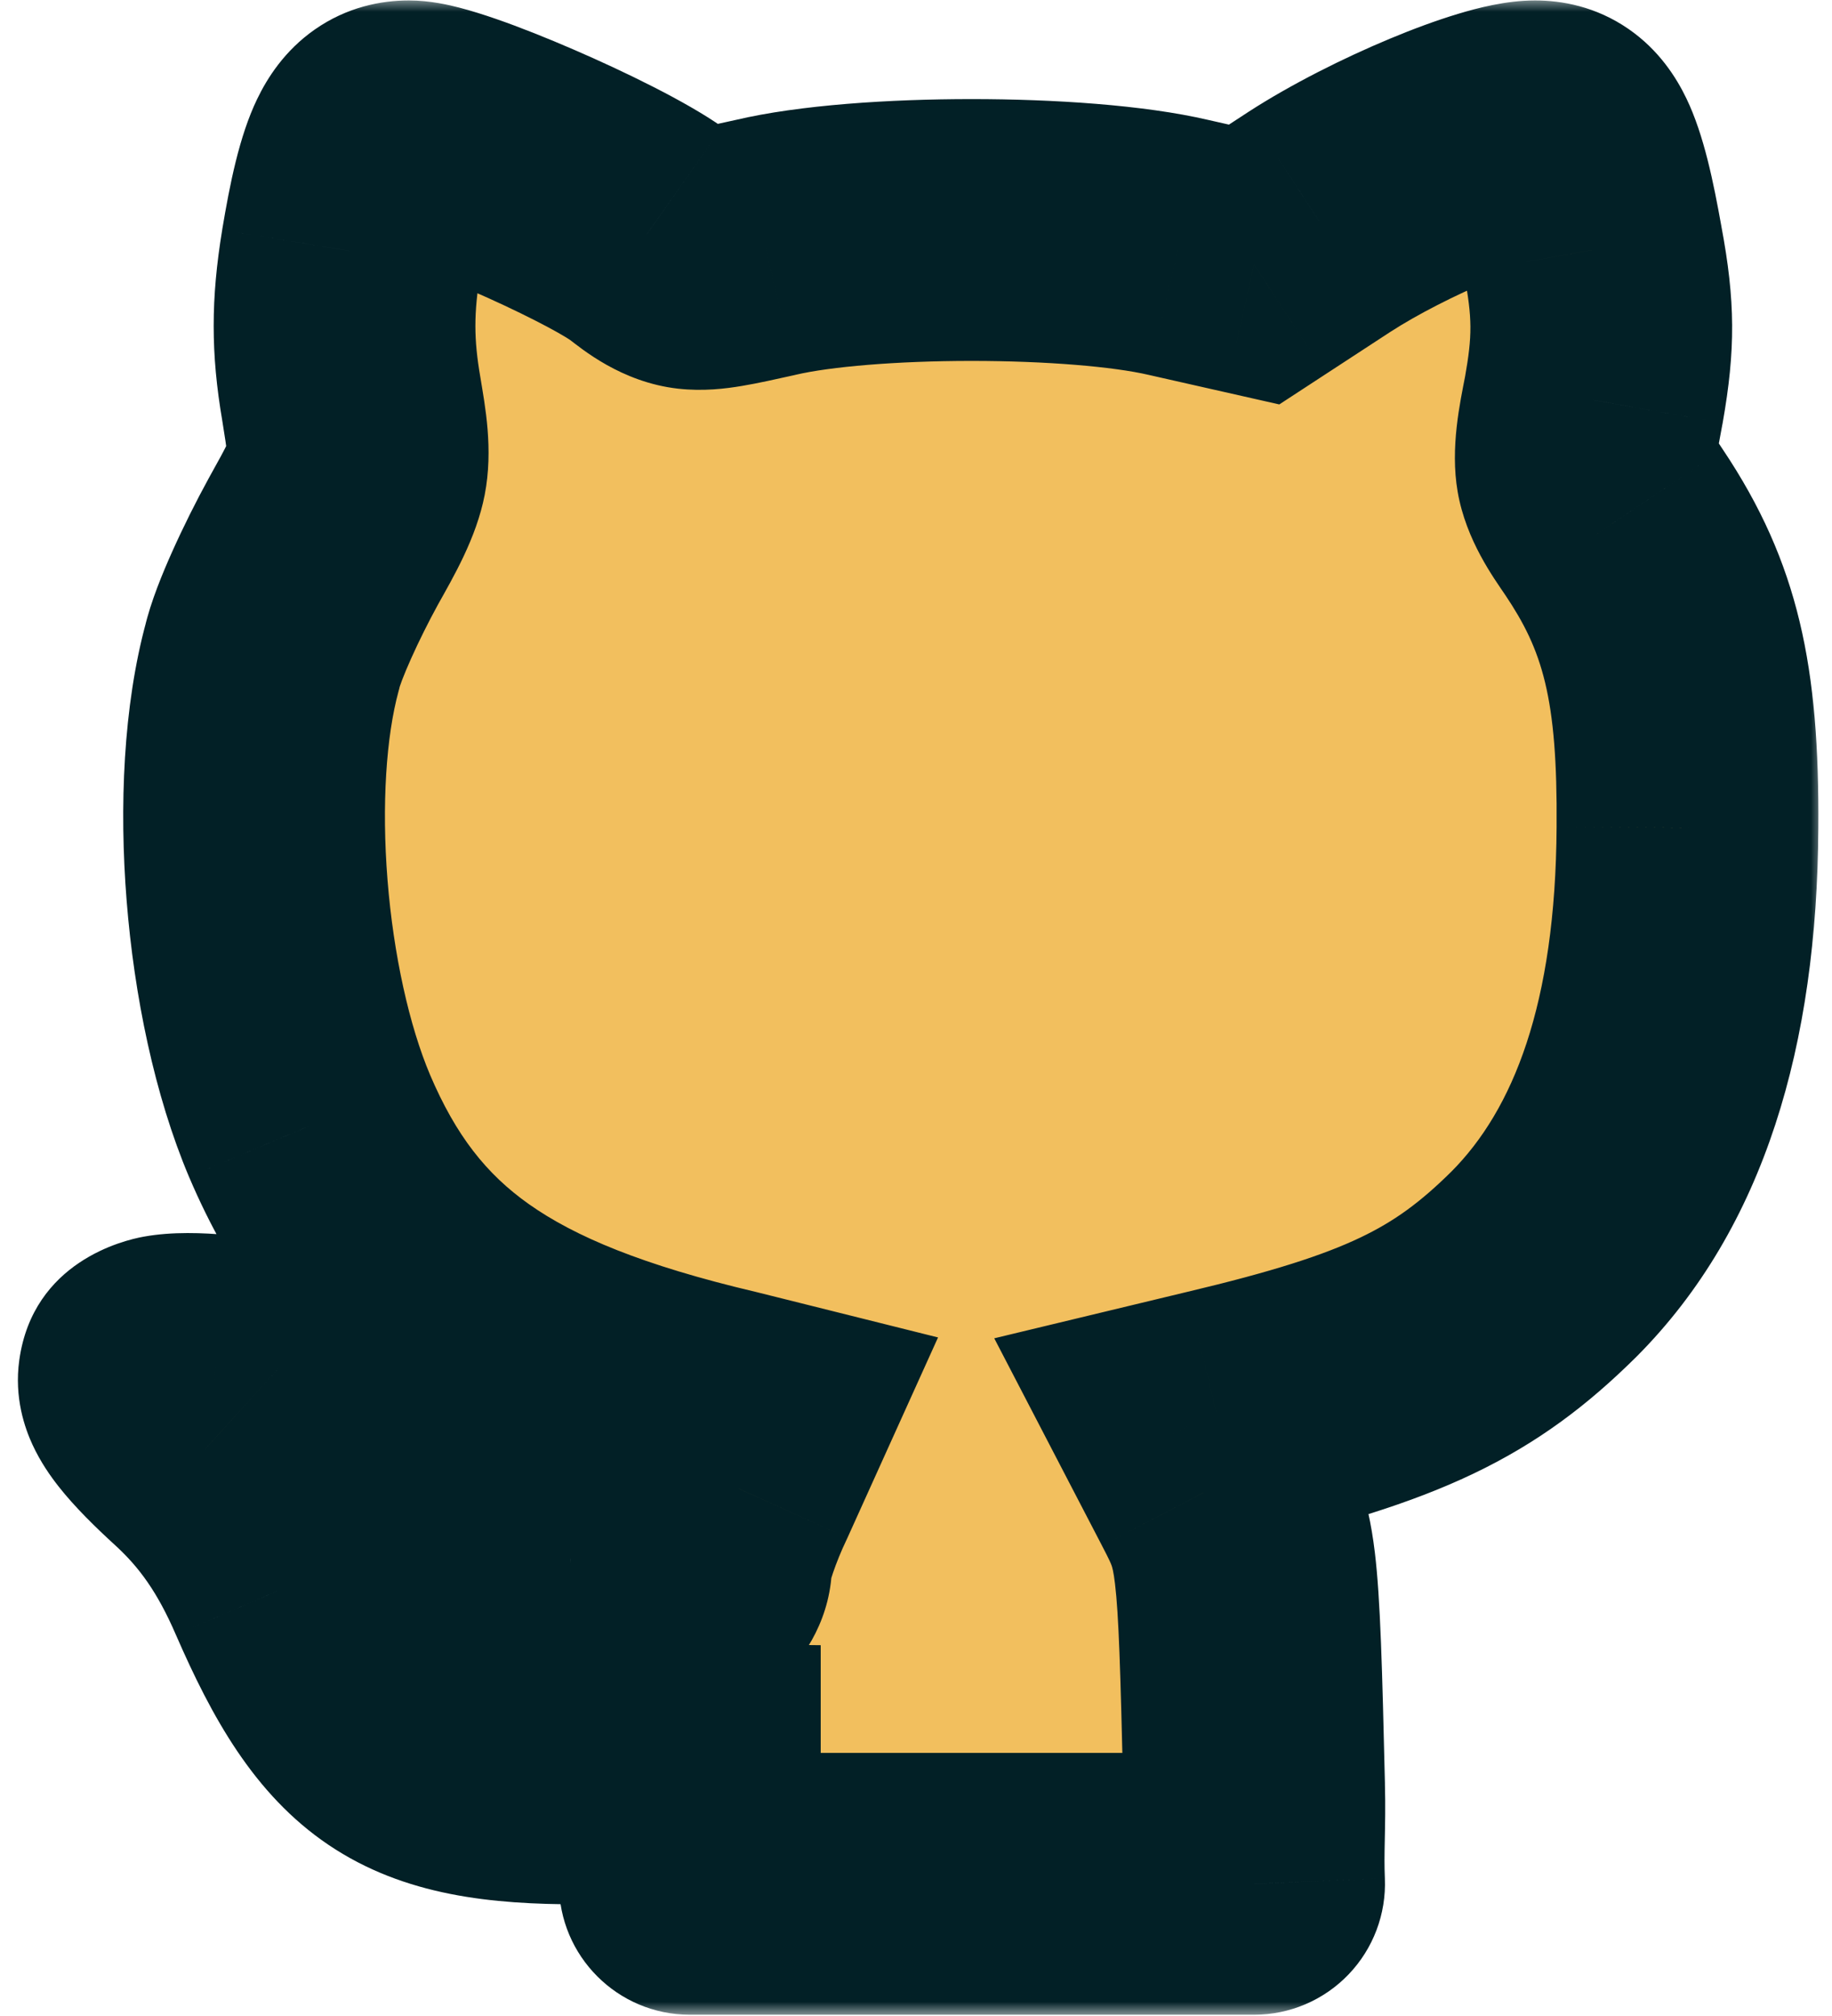 <svg width="70" height="77" viewBox="0 0 70 77" fill="none" xmlns="http://www.w3.org/2000/svg">
<mask id="path-1-outside-1_111_89" maskUnits="userSpaceOnUse" x="-0.316" y="-0.048" width="70" height="77" fill="black">
<rect fill="white" x="-0.316" y="-0.048" width="70" height="77"/>
<path fill-rule="evenodd" clip-rule="evenodd" d="M26.359 67.782V71.952H47.919C47.864 70.651 47.957 69.749 47.919 68.249C47.703 59.196 47.66 58.869 46.539 56.722L45.375 54.482L46.539 54.202C53.223 52.616 55.939 51.309 59.001 48.276C62.623 44.636 64.434 39.129 64.477 31.616C64.52 26.063 63.83 23.17 61.674 19.95C60.424 18.083 60.381 17.99 60.898 15.284C61.286 13.09 61.286 11.83 60.855 9.544C60.208 5.95 59.777 5.017 58.656 5.017C57.276 5.017 53.093 6.744 50.42 8.47L47.919 10.104L45.03 9.45C41.236 8.564 33 8.564 29.248 9.45C26.316 10.104 26.273 10.104 24.721 8.937C22.867 7.63 16.873 5.017 15.623 5.017C14.501 5.017 14.027 5.997 13.423 9.59C13.078 11.69 13.078 13.23 13.423 15.237C13.855 17.897 13.855 17.99 12.345 20.697C11.526 22.19 10.621 24.15 10.405 25.083C9.068 29.983 9.715 38.01 11.828 43.003C14.415 49.069 18.598 52.056 27.696 54.202L28.817 54.482L27.825 56.676C27.265 57.842 26.791 59.242 26.791 59.709C26.791 60.922 24.376 61.949 21.616 61.949C18.468 61.949 16.399 60.642 14.286 57.282C12.432 54.296 10.017 52.289 8.249 52.149C4.972 51.869 4.843 52.662 7.818 55.369C9.284 56.722 10.362 58.262 11.31 60.456C13.898 66.382 15.881 67.735 22.134 67.735L26.359 67.782Z"/>
</mask>
<path fill-rule="evenodd" clip-rule="evenodd" d="M26.359 67.782V71.952H47.919C47.864 70.651 47.957 69.749 47.919 68.249C47.703 59.196 47.66 58.869 46.539 56.722L45.375 54.482L46.539 54.202C53.223 52.616 55.939 51.309 59.001 48.276C62.623 44.636 64.434 39.129 64.477 31.616C64.52 26.063 63.83 23.17 61.674 19.95C60.424 18.083 60.381 17.99 60.898 15.284C61.286 13.09 61.286 11.83 60.855 9.544C60.208 5.95 59.777 5.017 58.656 5.017C57.276 5.017 53.093 6.744 50.42 8.47L47.919 10.104L45.03 9.45C41.236 8.564 33 8.564 29.248 9.45C26.316 10.104 26.273 10.104 24.721 8.937C22.867 7.63 16.873 5.017 15.623 5.017C14.501 5.017 14.027 5.997 13.423 9.59C13.078 11.69 13.078 13.23 13.423 15.237C13.855 17.897 13.855 17.99 12.345 20.697C11.526 22.19 10.621 24.15 10.405 25.083C9.068 29.983 9.715 38.01 11.828 43.003C14.415 49.069 18.598 52.056 27.696 54.202L28.817 54.482L27.825 56.676C27.265 57.842 26.791 59.242 26.791 59.709C26.791 60.922 24.376 61.949 21.616 61.949C18.468 61.949 16.399 60.642 14.286 57.282C12.432 54.296 10.017 52.289 8.249 52.149C4.972 51.869 4.843 52.662 7.818 55.369C9.284 56.722 10.362 58.262 11.31 60.456C13.898 66.382 15.881 67.735 22.134 67.735L26.359 67.782Z" fill="#F2BF5E"/>
<path d="M26.359 71.952V76.952C23.598 76.952 21.359 74.713 21.359 71.952H26.359ZM26.359 67.782L26.415 62.782L31.359 62.837V67.782H26.359ZM22.134 67.735V62.735H22.161L22.189 62.736L22.134 67.735ZM11.31 60.456L6.728 62.456L6.725 62.448L6.721 62.44L11.31 60.456ZM7.818 55.369L11.182 51.67L11.196 51.683L11.209 51.695L7.818 55.369ZM8.249 52.149L7.854 57.133L7.839 57.132L7.823 57.131L8.249 52.149ZM14.286 57.282L10.053 59.944L10.045 59.932L10.038 59.919L14.286 57.282ZM27.825 56.676L32.381 58.736L32.357 58.789L32.332 58.841L27.825 56.676ZM28.817 54.482L30.029 49.631L35.842 51.083L33.373 56.542L28.817 54.482ZM27.696 54.202L28.844 49.336L28.876 49.343L28.907 49.351L27.696 54.202ZM11.828 43.003L7.229 44.964L7.223 44.951L11.828 43.003ZM10.405 25.083L15.277 26.209L15.255 26.304L15.229 26.399L10.405 25.083ZM12.345 20.697L7.962 18.292L7.97 18.277L7.978 18.262L12.345 20.697ZM13.423 15.237L18.351 14.39L18.355 14.413L18.359 14.437L13.423 15.237ZM13.423 9.59L8.49 8.78L8.491 8.771L8.492 8.762L13.423 9.59ZM24.721 8.937L27.601 4.85L27.663 4.894L27.725 4.94L24.721 8.937ZM29.248 9.45L30.398 14.316L30.367 14.324L30.336 14.331L29.248 9.45ZM45.03 9.45L43.927 14.327L43.91 14.323L43.892 14.319L45.03 9.45ZM47.919 10.104L50.653 14.29L48.881 15.447L46.816 14.98L47.919 10.104ZM50.42 8.47L47.686 4.284L47.697 4.277L47.707 4.27L50.42 8.47ZM60.855 9.544L55.942 10.47L55.938 10.45L55.934 10.429L60.855 9.544ZM60.898 15.284L65.822 16.155L65.816 16.189L65.809 16.222L60.898 15.284ZM61.674 19.95L65.828 17.167L65.829 17.168L61.674 19.95ZM64.477 31.616L59.477 31.588L59.477 31.578L64.477 31.616ZM59.001 48.276L62.545 51.803L62.532 51.815L62.52 51.828L59.001 48.276ZM46.539 54.202L45.37 49.341L45.377 49.339L45.384 49.338L46.539 54.202ZM45.375 54.482L40.938 56.788L37.99 51.116L44.206 49.621L45.375 54.482ZM46.539 56.722L42.107 59.037L42.103 59.028L46.539 56.722ZM47.919 68.249L42.921 68.375L42.92 68.368L47.919 68.249ZM47.919 71.952L52.915 71.742C52.972 73.103 52.471 74.429 51.528 75.412C50.585 76.396 49.282 76.952 47.919 76.952V71.952ZM21.359 71.952V67.782H31.359V71.952H21.359ZM26.304 72.782L22.078 72.735L22.189 62.736L26.415 62.782L26.304 72.782ZM22.134 72.735C18.827 72.735 15.464 72.427 12.553 70.464C9.683 68.529 8.071 65.533 6.728 62.456L15.893 58.455C17.137 61.304 17.81 61.948 18.142 62.172C18.433 62.367 19.188 62.735 22.134 62.735V72.735ZM6.721 62.44C6.014 60.804 5.317 59.865 4.426 59.043L11.209 51.695C13.251 53.58 14.71 55.721 15.9 58.471L6.721 62.44ZM4.453 59.068C3.653 58.339 2.857 57.56 2.242 56.779C1.934 56.389 1.549 55.845 1.242 55.18C0.954 54.556 0.535 53.393 0.737 51.947C1.263 48.182 4.737 47.37 5.489 47.234C6.604 47.032 7.781 47.091 8.675 47.167L7.823 57.131C7.079 57.067 7.011 57.121 7.272 57.073C7.403 57.05 8.032 56.932 8.748 56.433C9.624 55.822 10.442 54.755 10.641 53.331C10.808 52.136 10.451 51.27 10.323 50.993C10.177 50.676 10.049 50.53 10.097 50.59C10.191 50.71 10.495 51.045 11.182 51.67L4.453 59.068ZM8.644 47.165C11.045 47.355 13.069 48.653 14.462 49.829C15.977 51.109 17.374 52.777 18.534 54.645L10.038 59.919C9.344 58.801 8.606 57.973 8.008 57.468C7.712 57.218 7.51 57.097 7.424 57.053C7.321 57.002 7.475 57.103 7.854 57.133L8.644 47.165ZM18.518 54.621C19.363 55.964 19.933 56.457 20.244 56.655C20.465 56.795 20.793 56.949 21.616 56.949V66.949C19.292 66.949 17.011 66.449 14.881 65.096C12.843 63.8 11.321 61.961 10.053 59.944L18.518 54.621ZM21.616 56.949C22.443 56.949 23.044 56.785 23.261 56.691C23.381 56.64 23.169 56.703 22.852 57.018C22.531 57.336 21.791 58.247 21.791 59.709H31.791C31.791 61.778 30.748 63.272 29.888 64.124C29.032 64.972 28.044 65.519 27.215 65.876C25.535 66.6 23.549 66.949 21.616 66.949V56.949ZM21.791 59.709C21.791 58.953 21.949 58.286 22.02 58.001C22.117 57.609 22.239 57.212 22.364 56.843C22.615 56.107 22.949 55.28 23.319 54.51L32.332 58.841C32.142 59.238 31.958 59.694 31.831 60.066C31.768 60.252 31.736 60.365 31.727 60.403C31.722 60.422 31.732 60.385 31.745 60.307C31.754 60.252 31.791 60.029 31.791 59.709H21.791ZM23.27 54.615L24.261 52.422L33.373 56.542L32.381 58.736L23.27 54.615ZM27.606 59.333L26.485 59.053L28.907 49.351L30.029 49.631L27.606 59.333ZM26.548 59.069C21.725 57.931 17.693 56.461 14.432 54.154C11.046 51.758 8.82 48.696 7.229 44.964L16.427 41.041C17.423 43.376 18.582 44.841 20.208 45.991C21.96 47.23 24.569 48.327 28.844 49.336L26.548 59.069ZM7.223 44.951C5.901 41.826 5.127 38.014 4.839 34.406C4.552 30.817 4.71 26.961 5.581 23.767L15.229 26.399C14.763 28.105 14.576 30.713 14.807 33.61C15.037 36.489 15.642 39.186 16.433 41.054L7.223 44.951ZM5.533 23.958C5.76 22.978 6.22 21.871 6.587 21.054C6.999 20.135 7.49 19.152 7.962 18.292L16.729 23.102C16.382 23.735 16.01 24.478 15.711 25.146C15.562 25.478 15.444 25.762 15.36 25.983C15.265 26.234 15.257 26.293 15.277 26.209L5.533 23.958ZM7.978 18.262C8.374 17.553 8.574 17.184 8.698 16.924C8.804 16.701 8.747 16.775 8.704 16.996C8.656 17.243 8.679 17.39 8.668 17.266C8.65 17.063 8.605 16.76 8.488 16.037L18.359 14.437C18.526 15.467 18.861 17.146 18.52 18.902C18.199 20.557 17.321 22.04 16.712 23.132L7.978 18.262ZM8.496 16.084C8.052 13.505 8.058 11.404 8.49 8.78L18.357 10.401C18.098 11.977 18.105 12.956 18.351 14.39L8.496 16.084ZM8.492 8.762C8.781 7.044 9.137 5.214 9.824 3.787C10.21 2.984 10.87 1.937 12.024 1.13C13.259 0.266 14.565 0.017 15.623 0.017V10.017C16.12 10.017 16.946 9.891 17.757 9.323C18.488 8.812 18.781 8.234 18.834 8.125C18.883 8.024 18.83 8.105 18.719 8.554C18.615 8.976 18.496 9.572 18.354 10.419L8.492 8.762ZM15.623 0.017C16.446 0.017 17.188 0.198 17.544 0.29C18.008 0.41 18.49 0.563 18.947 0.721C19.867 1.039 20.913 1.458 21.932 1.899C23.836 2.723 26.216 3.874 27.601 4.85L21.84 13.024C21.371 12.693 19.828 11.884 17.959 11.076C17.091 10.7 16.288 10.383 15.675 10.171C15.365 10.063 15.159 10.002 15.049 9.974C14.83 9.917 15.112 10.017 15.623 10.017V0.017ZM27.725 4.94C27.926 5.091 28.044 5.179 28.135 5.244C28.224 5.307 28.219 5.299 28.159 5.264C28.088 5.224 27.935 5.142 27.715 5.065C27.485 4.985 27.25 4.933 27.025 4.907C26.812 4.883 26.662 4.89 26.608 4.893C26.561 4.897 26.578 4.898 26.698 4.878C26.817 4.858 26.986 4.826 27.241 4.772C27.495 4.718 27.789 4.653 28.161 4.57L30.336 14.331C29.651 14.483 28.949 14.641 28.346 14.741C27.743 14.842 26.879 14.954 25.909 14.845C23.729 14.6 22.215 13.309 21.717 12.934L27.725 4.94ZM28.098 4.584C30.544 4.006 34.001 3.785 37.123 3.785C40.249 3.785 43.709 4.007 46.168 4.581L43.892 14.319C42.556 14.007 40.002 13.785 37.123 13.785C34.241 13.785 31.704 14.008 30.398 14.316L28.098 4.584ZM46.133 4.573L49.022 5.227L46.816 14.98L43.927 14.327L46.133 4.573ZM45.185 5.917L47.686 4.284L53.154 12.657L50.653 14.29L45.185 5.917ZM47.707 4.27C49.35 3.209 51.342 2.214 53.098 1.482C53.986 1.111 54.888 0.777 55.723 0.526C56.421 0.316 57.533 0.017 58.656 0.017V10.017C59.088 10.017 59.161 9.934 58.603 10.102C58.182 10.229 57.612 10.434 56.948 10.711C55.6 11.273 54.163 12.005 53.133 12.671L47.707 4.27ZM58.656 0.017C59.67 0.017 60.973 0.243 62.221 1.104C63.393 1.912 64.055 2.967 64.438 3.763C65.111 5.16 65.473 6.973 65.776 8.658L55.934 10.429C55.78 9.572 55.655 8.969 55.547 8.539C55.432 8.08 55.38 8.001 55.429 8.103C55.483 8.216 55.786 8.813 56.542 9.335C57.373 9.908 58.203 10.017 58.656 10.017V0.017ZM65.768 8.617C66.311 11.494 66.316 13.363 65.822 16.155L55.975 14.412C56.257 12.818 56.261 12.167 55.942 10.47L65.768 8.617ZM65.809 16.222C65.745 16.558 65.696 16.819 65.658 17.037C65.62 17.256 65.601 17.391 65.591 17.476C65.571 17.648 65.613 17.444 65.551 17.084C65.519 16.901 65.471 16.735 65.42 16.599C65.372 16.473 65.333 16.403 65.338 16.411C65.345 16.425 65.378 16.483 65.467 16.621C65.557 16.761 65.667 16.927 65.828 17.167L57.52 22.733C57.092 22.093 56.017 20.647 55.696 18.78C55.404 17.088 55.793 15.36 55.987 14.345L65.809 16.222ZM65.829 17.168C68.74 21.516 69.525 25.522 69.477 31.655L59.477 31.578C59.516 26.605 58.921 24.824 57.52 22.732L65.829 17.168ZM69.477 31.645C69.43 39.866 67.445 46.878 62.545 51.803L55.457 44.749C57.8 42.394 59.438 38.393 59.477 31.588L69.477 31.645ZM62.52 51.828C60.669 53.661 58.775 55.106 56.279 56.295C53.897 57.431 51.135 58.25 47.694 59.067L45.384 49.338C48.627 48.568 50.565 47.941 51.977 47.268C53.276 46.649 54.271 45.924 55.482 44.724L62.52 51.828ZM47.708 59.064L46.544 59.344L44.206 49.621L45.37 49.341L47.708 59.064ZM49.812 52.176L50.976 54.416L42.103 59.028L40.938 56.788L49.812 52.176ZM50.971 54.408C51.692 55.788 52.258 57.006 52.533 59.3C52.747 61.083 52.813 63.738 52.918 68.13L42.92 68.368C42.809 63.706 42.746 61.672 42.604 60.492C42.546 60.002 42.492 59.847 42.476 59.8C42.444 59.709 42.389 59.576 42.107 59.037L50.971 54.408ZM52.917 68.123C52.94 69.002 52.923 69.71 52.912 70.276C52.9 70.846 52.895 71.261 52.915 71.742L42.923 72.161C42.889 71.342 42.902 70.656 42.914 70.075C42.926 69.489 42.936 68.996 42.921 68.375L52.917 68.123ZM26.359 66.952H47.919V76.952H26.359V66.952Z" fill="#022026" mask="url(#path-1-outside-1_111_89)"/>
</svg>
